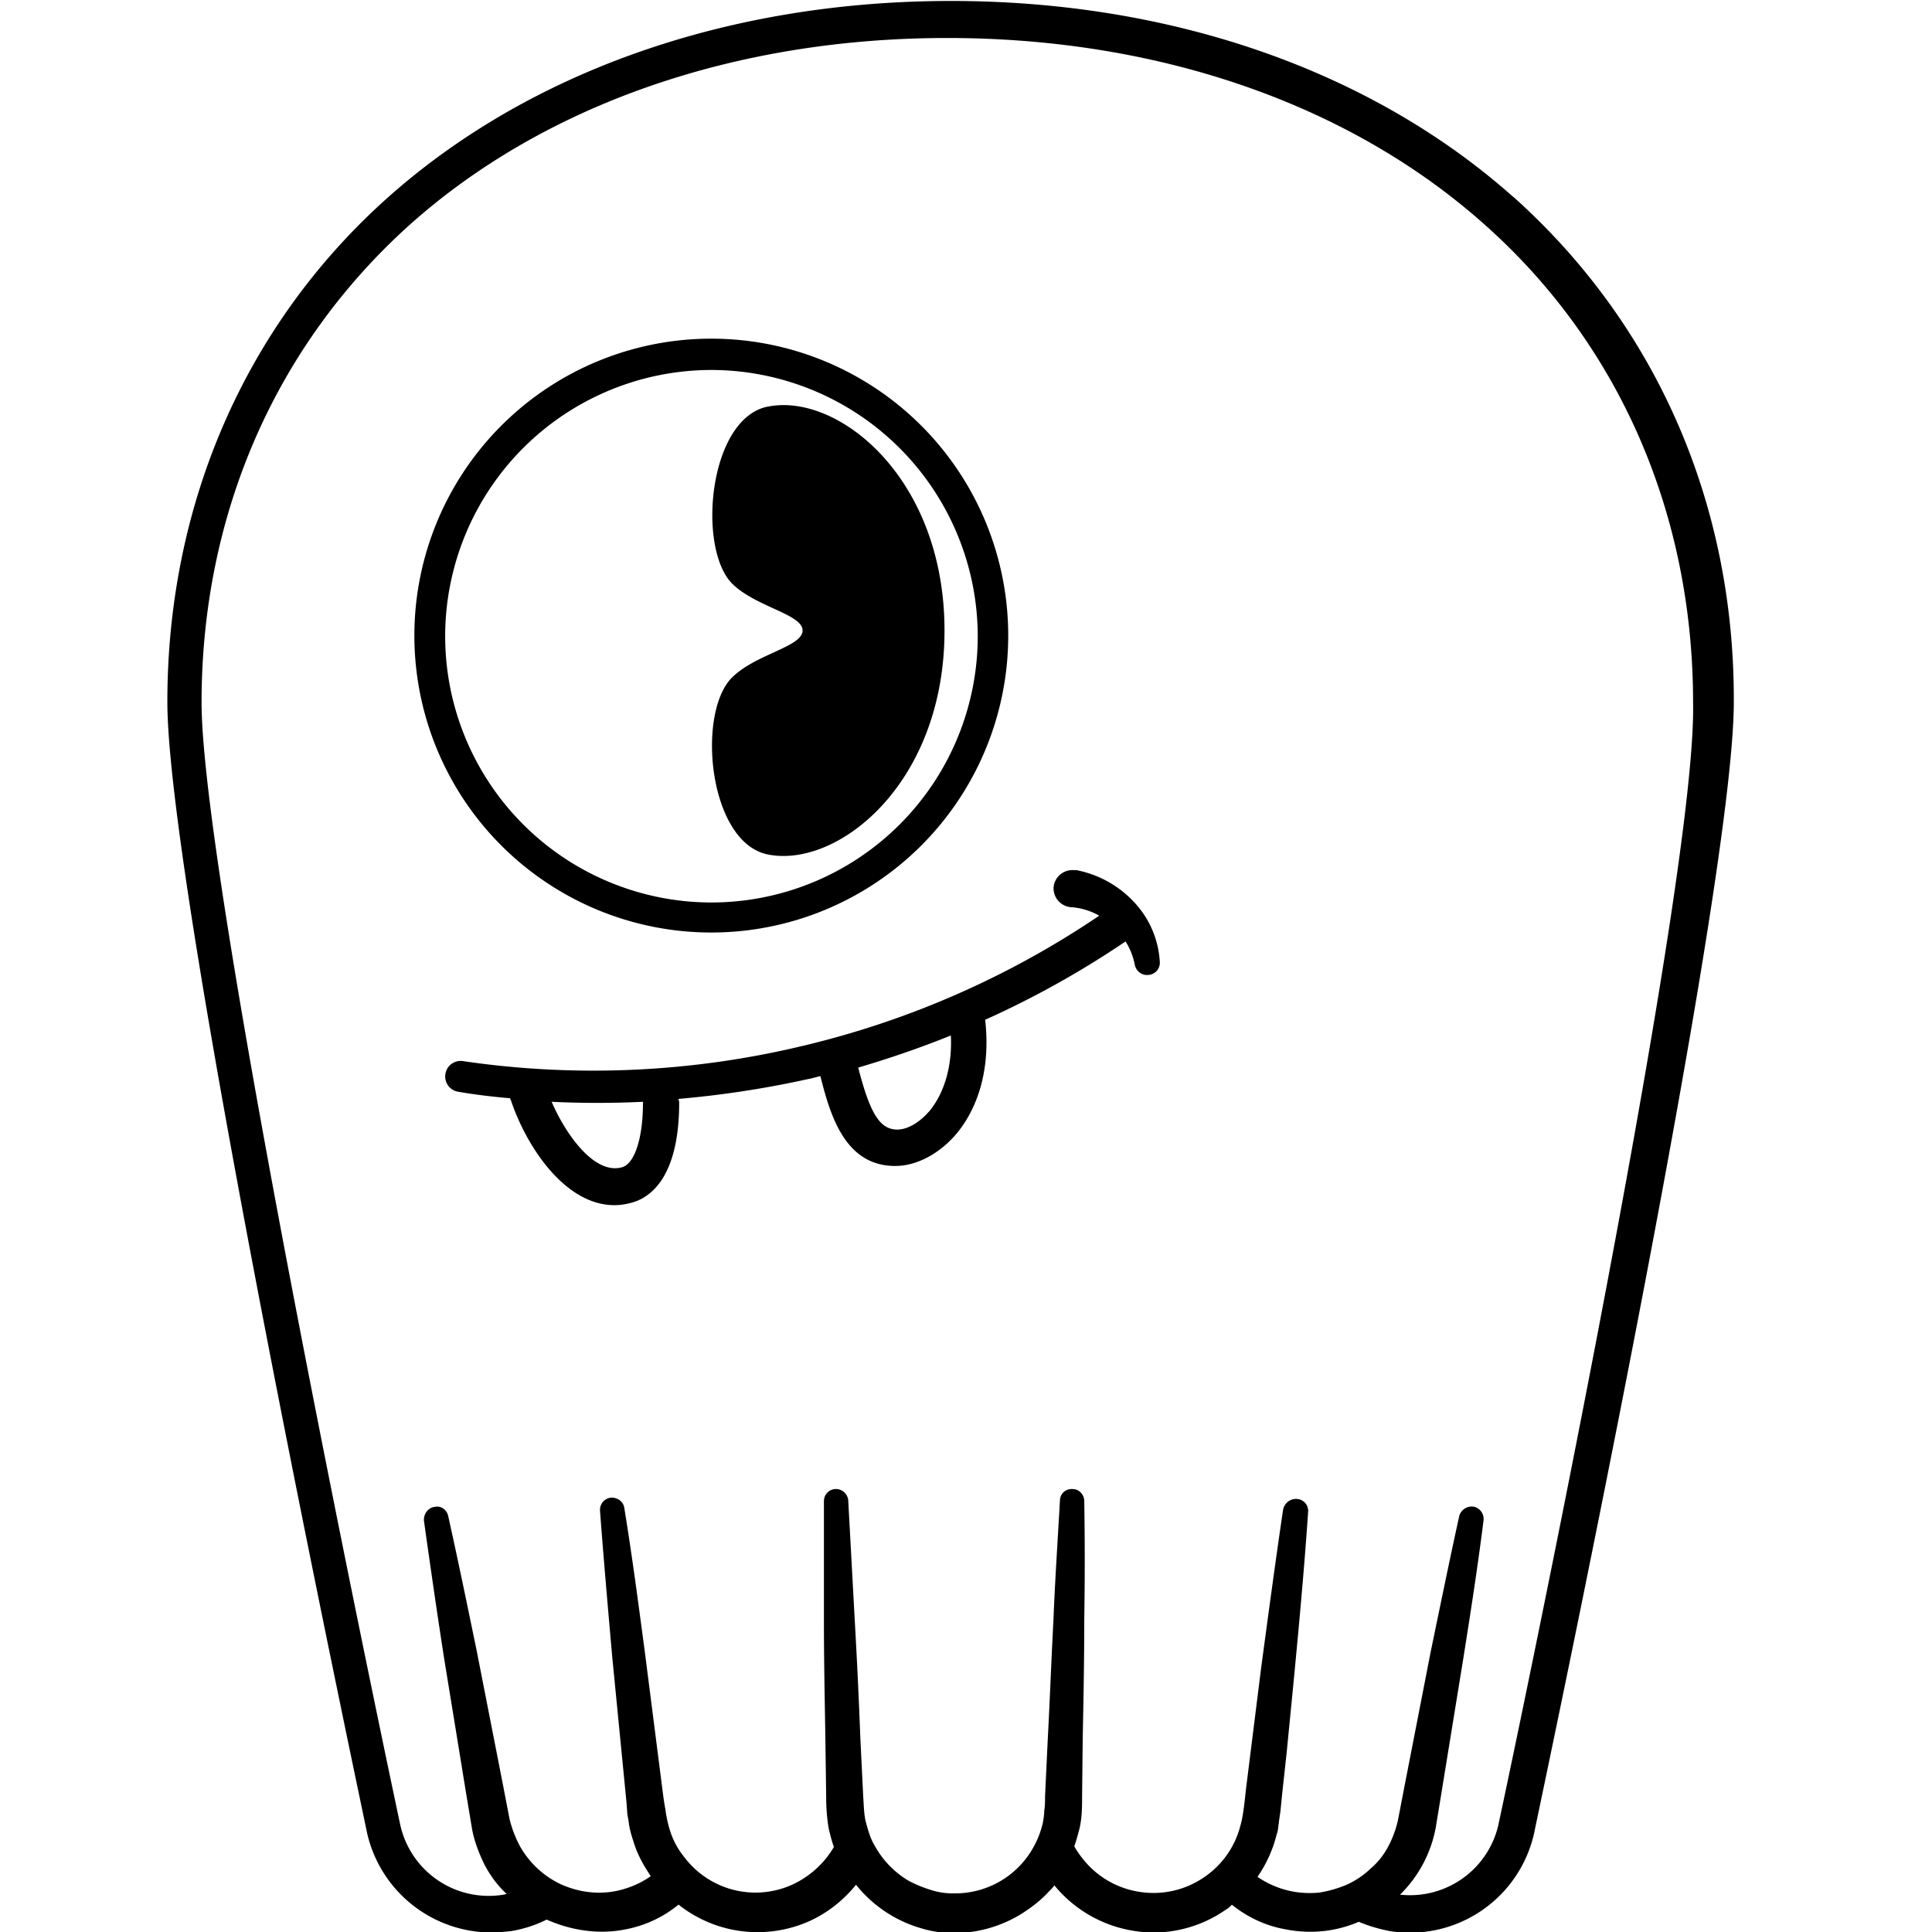 <svg role="img" viewBox="0 0 24 24" xmlns="http://www.w3.org/2000/svg"><title>ScyllaDB</title><path d="M18.8 2.448C17.039.88 14.559.012 11.813.012c-2.746 0-5.225.868-6.989 2.436-1.77 1.576-2.745 3.808-2.745 6.27 0 2.374 2.383 13.57 2.48 14.047a1.587 1.587 0 0 0 1.54 1.241c.09 0 .17-.009.258-.018.15-.027.292-.071.434-.142.3.133.637.187.965.124a1.468 1.468 0 0 0 .673-.31 1.58 1.58 0 0 0 1.63.203c.23-.105.425-.265.575-.45a1.6 1.6 0 0 0 .807.54c.142.044.284.061.425.061a1.61 1.61 0 0 0 .824-.24c.124-.079.239-.167.336-.273.027-.027.054-.054.072-.08a1.597 1.597 0 0 0 1 .567c.39.062.797-.036 1.117-.257a.347.347 0 0 0 .088-.07c.186.15.407.256.637.3.169.036.337.045.505.027a1.5 1.5 0 0 0 .434-.115c.124.053.248.088.381.115a1.581 1.581 0 0 0 1.799-1.223c.097-.478 2.479-11.664 2.479-14.047.009-2.462-.965-4.685-2.736-6.27Zm-.186 20.22a1.126 1.126 0 0 1-1.222.868 1.568 1.568 0 0 0 .443-.831l.07-.426.275-1.691c.09-.568.178-1.134.249-1.7a.156.156 0 0 0-.116-.17.16.16 0 0 0-.186.116c-.123.558-.238 1.124-.354 1.683l-.328 1.683-.08.415a1.32 1.32 0 0 1-.123.329.947.947 0 0 1-.222.274 1.054 1.054 0 0 1-.292.195 1.468 1.468 0 0 1-.337.097 1.192 1.192 0 0 1-.354-.017 1.162 1.162 0 0 1-.416-.178 1.605 1.605 0 0 0 .239-.53c.018-.045.018-.098.027-.143 0-.027.008-.052.008-.07l.01-.063.025-.247.054-.496.097-.993c.063-.664.124-1.328.169-1.993a.148.148 0 0 0-.133-.159.164.164 0 0 0-.178.133c-.097.656-.186 1.32-.274 1.976l-.124.991-.062.496c-.018.16-.035.346-.07.46a1.101 1.101 0 0 1-.471.656 1.108 1.108 0 0 1-.778.169 1.108 1.108 0 0 1-.7-.4 1.128 1.128 0 0 1-.115-.167c.026-.071.044-.142.061-.204.036-.141.036-.292.036-.407l.008-.736c.01-.486.019-.982.019-1.47.008-.486.008-.983 0-1.47 0-.08-.063-.15-.142-.15a.144.144 0 0 0-.16.141c-.027.487-.061.983-.08 1.47-.026.487-.044.984-.07 1.47l-.035.736c0 .062 0 .124-.01.177 0 .053-.008.098-.017.15a1.133 1.133 0 0 1-.106.284 1.11 1.11 0 0 1-.993.594.883.883 0 0 1-.3-.045 1.5 1.5 0 0 1-.275-.115 1.151 1.151 0 0 1-.416-.434c-.054-.09-.08-.186-.107-.284-.026-.097-.026-.194-.035-.327l-.036-.736a74.586 74.586 0 0 0-.07-1.47l-.08-1.47a.154.154 0 0 0-.15-.142.15.15 0 0 0-.152.151v1.47c0 .487.01.983.018 1.47l.01.736c0 .115.008.266.035.407.018.071.035.142.061.213a1.168 1.168 0 0 1-.522.47 1.108 1.108 0 0 1-1.338-.346.985.985 0 0 1-.176-.328 1.403 1.403 0 0 1-.045-.186c-.008-.027-.008-.07-.018-.106l-.018-.115-.23-1.799c-.08-.601-.159-1.204-.256-1.797-.009-.08-.08-.133-.16-.133a.152.152 0 0 0-.142.167c.045.603.098 1.205.151 1.808l.177 1.806.009.115c0 .036.009.072.018.124.009.09.035.178.062.257.044.151.124.292.213.426a1.161 1.161 0 0 1-.443.186c-.23.044-.47.008-.683-.09a1.146 1.146 0 0 1-.504-.478 1.468 1.468 0 0 1-.124-.327l-.08-.416-.328-1.674c-.115-.558-.23-1.116-.354-1.674-.018-.08-.089-.133-.168-.115-.08.008-.142.089-.133.177.08.567.16 1.125.248 1.692l.274 1.682.071.426c.027.168.09.327.16.47.07.132.159.256.275.362-.019 0-.028.009-.045.009a1.125 1.125 0 0 1-1.276-.86c-.026-.115-2.47-11.62-2.47-13.95 0-2.338.92-4.437 2.586-5.935C6.763 1.297 9.137.472 11.767.472c2.631 0 5.004.824 6.679 2.321 1.673 1.488 2.586 3.596 2.586 5.934.053 2.33-2.392 13.835-2.419 13.941zM9.536 5.051c-.735.15-.877 1.754-.443 2.197.292.292.877.381.877.584 0 .204-.584.292-.877.585-.443.443-.292 2.046.443 2.197.867.177 2.197-.877 2.197-2.781 0-1.905-1.33-2.96-2.197-2.781zm4.561 6.165a1.325 1.325 0 0 0-.726-.407h-.035a.235.235 0 0 0-.248.212.235.235 0 0 0 .212.248.82.82 0 0 1 .355.106 11.16 11.16 0 0 1-3.703 1.622 11.15 11.15 0 0 1-4.198.185.191.191 0 0 0-.221.16.191.191 0 0 0 .159.22c.212.037.434.063.647.081 0 .008 0 .017.008.026.186.559.665 1.302 1.285 1.302a.747.747 0 0 0 .195-.026c.23-.053.61-.292.61-1.25 0-.017-.008-.026-.008-.044a12.435 12.435 0 0 0 1.612-.247c.053-.009.106-.027.15-.036.125.497.31 1.116.93 1.116.257 0 .532-.141.744-.381.178-.203.46-.664.373-1.435a11.568 11.568 0 0 0 1.744-.973.827.827 0 0 1 .115.292c.018.08.09.133.169.124a.152.152 0 0 0 .141-.169 1.18 1.18 0 0 0-.31-.726zm-6.11 2.489c0 .442-.108.762-.267.797-.345.089-.7-.425-.867-.815.38.018.752.018 1.133 0 .008.009 0 .018 0 .018zm3.55.106c-.115.133-.265.221-.389.221-.213 0-.337-.186-.487-.77.39-.115.778-.248 1.151-.399.018.381-.08.718-.274.949zm-2.7-2.227a3.687 3.687 0 1 1-.002-7.377 3.687 3.687 0 0 1 .002 7.377zm0-6.988A3.31 3.31 0 0 0 5.53 7.904a3.31 3.31 0 0 0 3.308 3.307 3.31 3.31 0 0 0 3.308-3.307 3.314 3.314 0 0 0-3.308-3.308z"/></svg>
